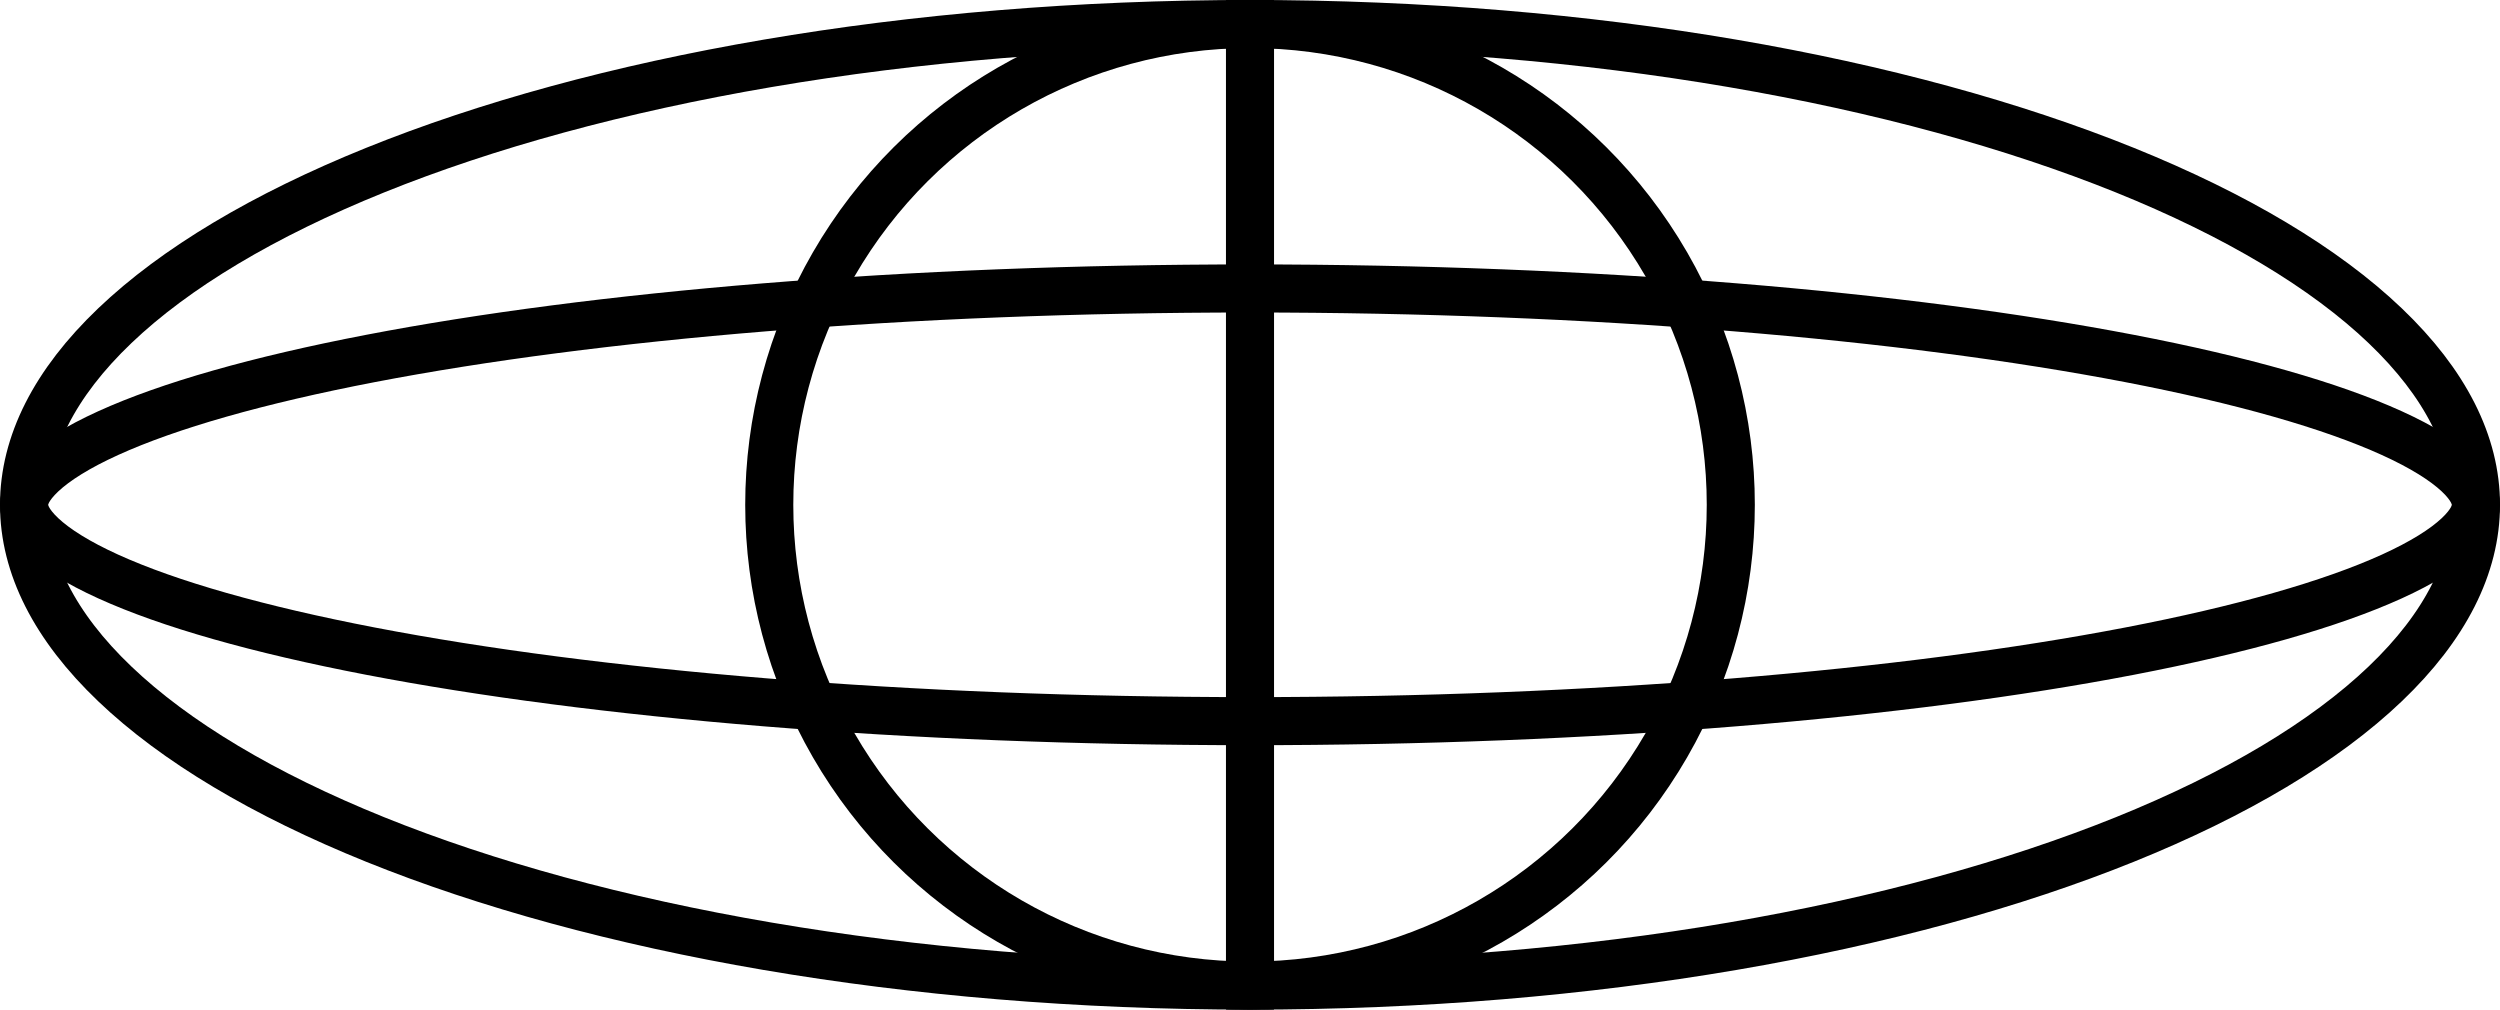 <svg width="104" height="42" viewBox="0 0 104 42" fill="none" xmlns="http://www.w3.org/2000/svg">
<path d="M103 21C103 23.54 101.73 26.058 99.223 28.451C96.714 30.847 93.03 33.05 88.395 34.922C79.131 38.663 66.264 41 52 41C37.736 41 24.869 38.663 15.605 34.922C10.97 33.05 7.286 30.847 4.777 28.451C2.27 26.058 1 23.54 1 21C1 18.46 2.27 15.943 4.777 13.549C7.286 11.153 10.97 8.95 15.605 7.078C24.869 3.337 37.736 1 52 1C66.264 1 79.131 3.337 88.395 7.078C93.03 8.95 96.714 11.153 99.223 13.549C101.73 15.943 103 18.46 103 21Z" stroke="black" stroke-width="2"/>
<path d="M103 21C103 21.312 102.84 21.741 102.259 22.287C101.678 22.832 100.766 23.406 99.5 23.982C96.973 25.131 93.254 26.19 88.581 27.089C79.25 28.884 66.316 30 52 30C37.684 30 24.75 28.884 15.419 27.089C10.745 26.19 7.027 25.131 4.5 23.982C3.234 23.406 2.322 22.832 1.741 22.287C1.16 21.741 1 21.312 1 21C1 20.688 1.16 20.259 1.741 19.713C2.322 19.168 3.234 18.594 4.5 18.018C7.027 16.869 10.745 15.81 15.419 14.911C24.75 13.117 37.684 12 52 12C66.316 12 79.25 13.117 88.581 14.911C93.254 15.81 96.973 16.869 99.5 18.018C100.766 18.594 101.678 19.168 102.259 19.713C102.84 20.259 103 20.688 103 21Z" stroke="black" stroke-width="2"/>
<circle cx="52.001" cy="21" r="20" transform="rotate(90 52.001 21)" stroke="black" stroke-width="2"/>
<path d="M52 0V42" stroke="black" stroke-width="2"/>
</svg>

